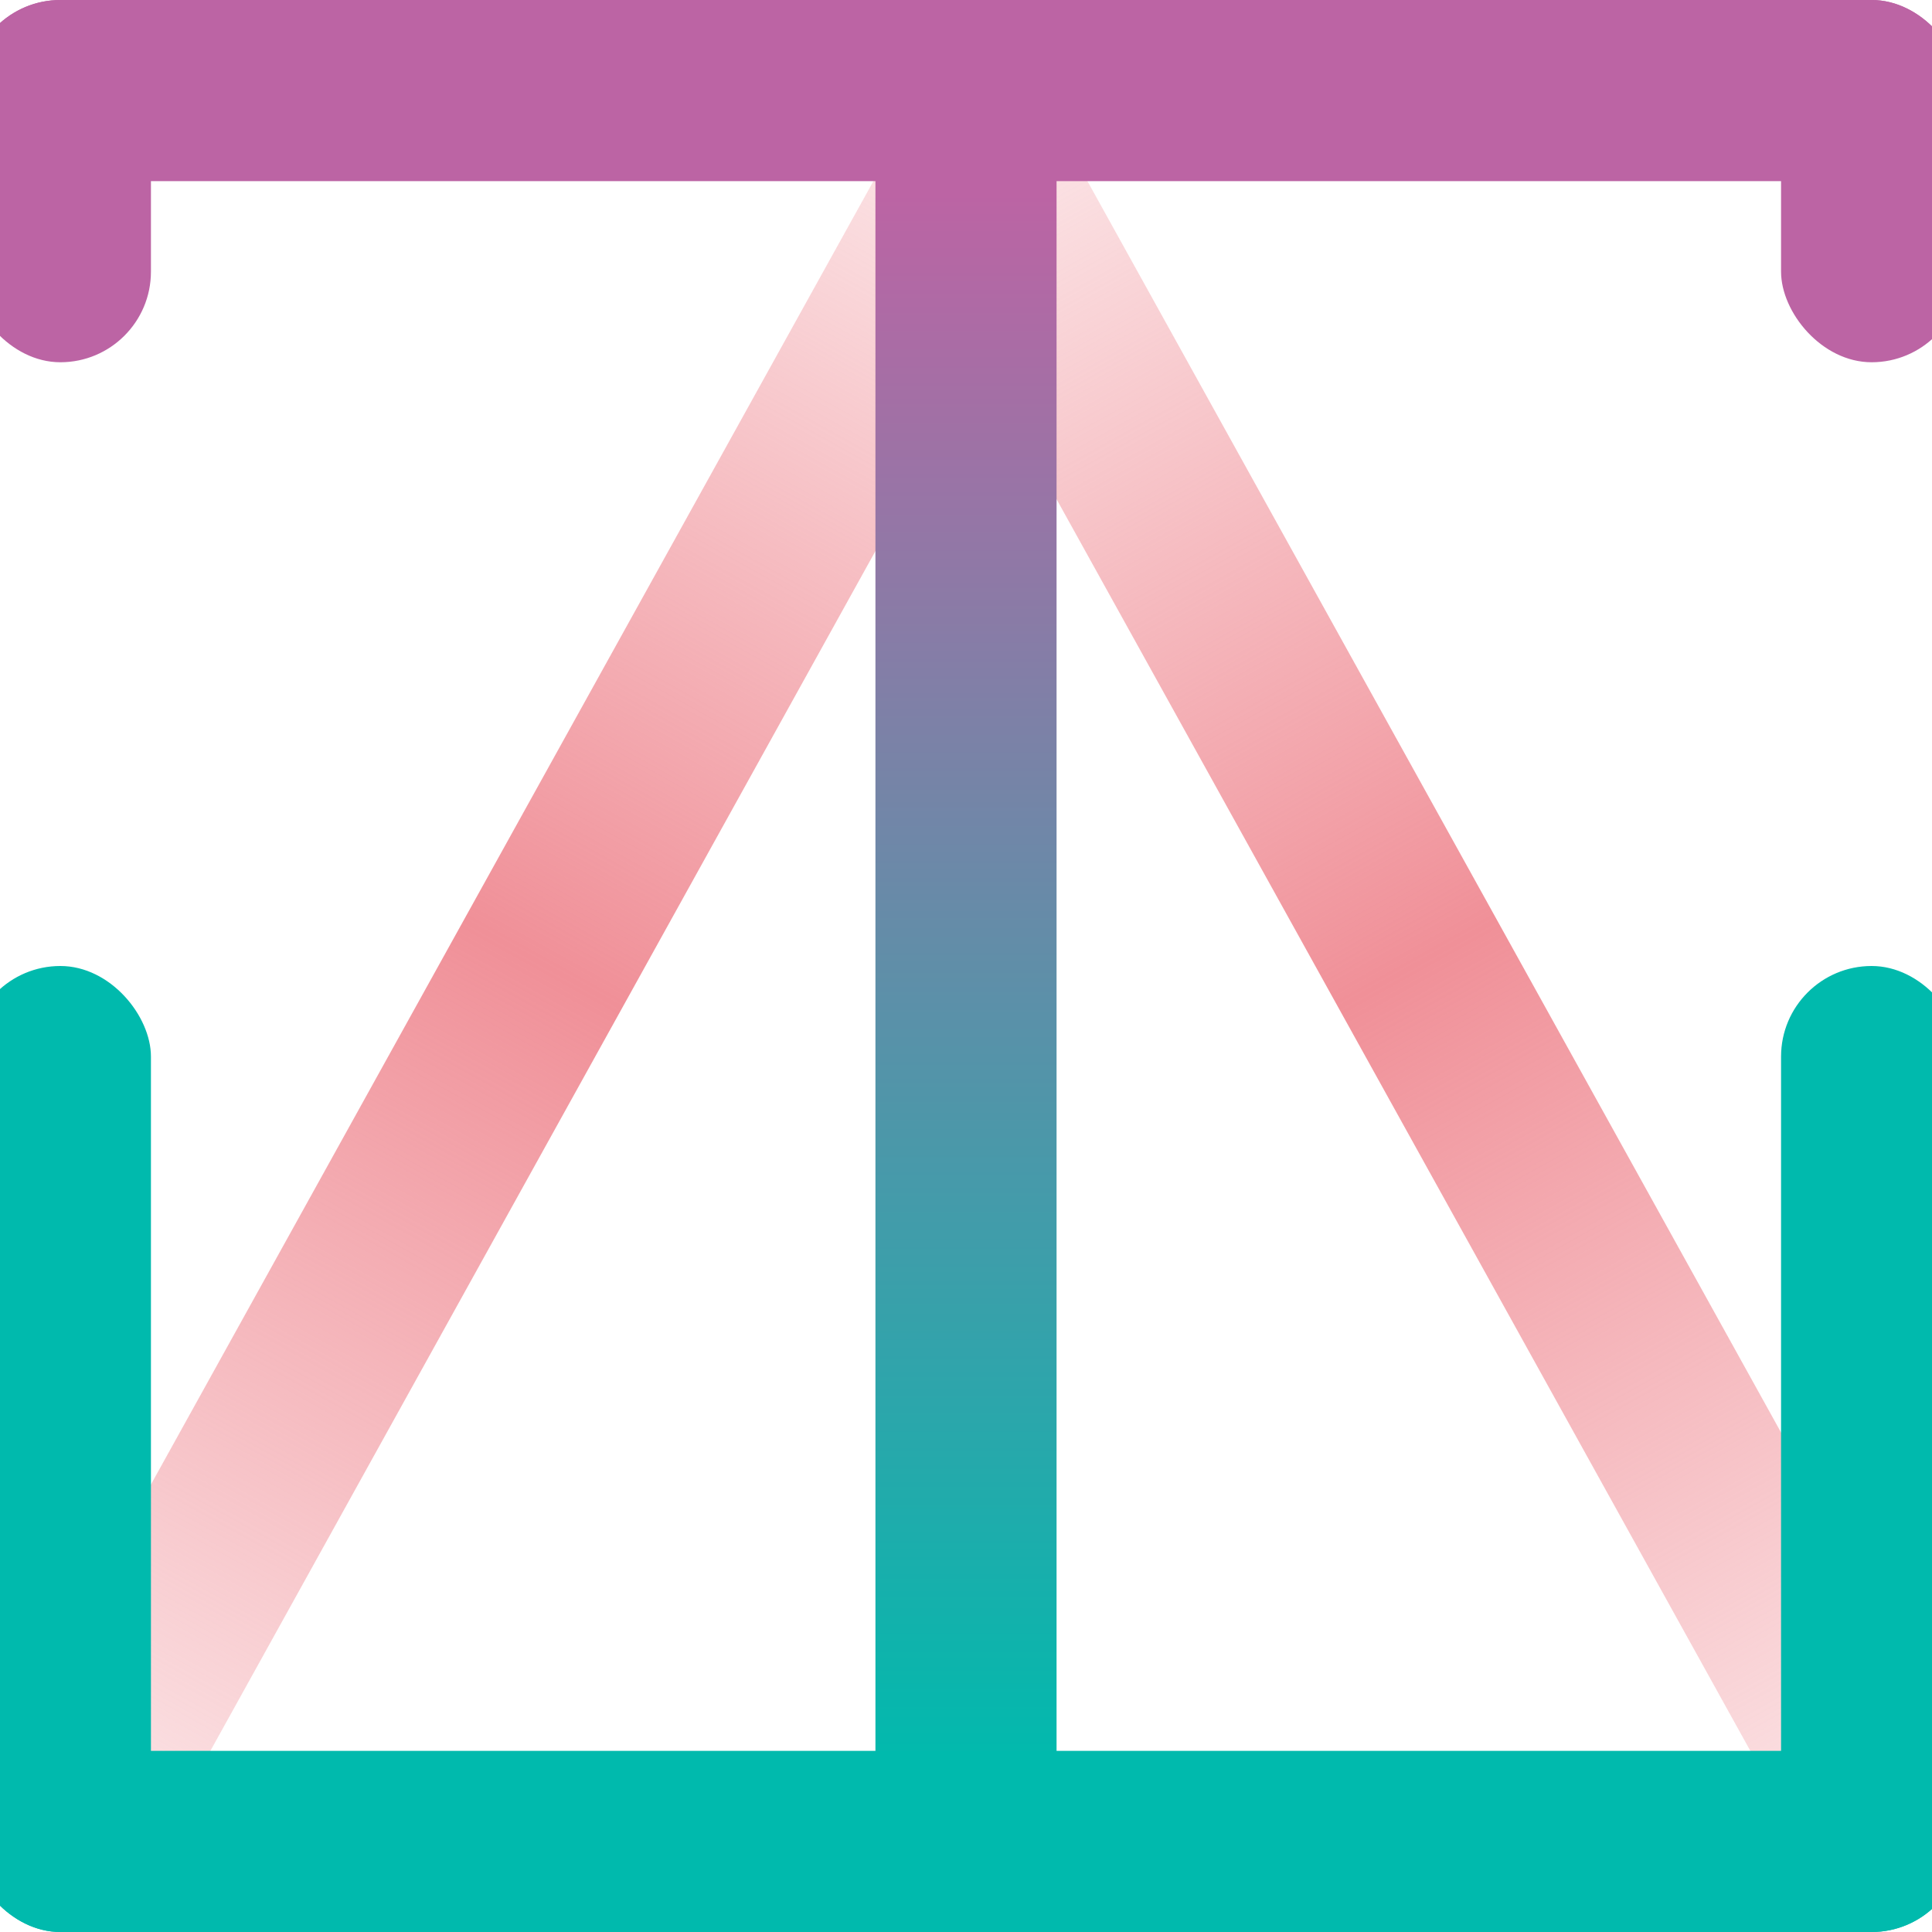 <svg xmlns="http://www.w3.org/2000/svg" xmlns:xlink="http://www.w3.org/1999/xlink" width="32" height="32" viewBox="0 0 32 32" fill="none">
<rect x="0" y="0" width="32" height="32" fill="#333333" stroke="none"/>
<g  clip-path="url(#clip-path-2_3)">
<path     fill="#FFFFFF"  d="M0 32L32 32L32 0L0 0L0 32Z">
</path>
<rect  transform="matrix(-0.485, -0.875, -0.875, 0.485, 32.977, 30)" x="0" y="0" width="32.7" height="3" rx="1.5"    fill="url(#linear_fill_2_13_0)" >
</rect>
<rect  x="-0.5" y="30" width="32.7" height="3" transform="rotate(-61 -0.5 30)" rx="1.5"    fill="url(#linear_fill_2_11_0)" >
</rect>
<rect  x="-0.5" y="-0" width="3" height="6" rx="1.5"    fill="#BC64A4" >
</rect>
<rect  x="29.5" y="16" width="3" height="16" rx="1.5"    fill="#00BAAD" >
</rect>
<rect  x="-0.5" y="16" width="3" height="16" rx="1.5"    fill="#00BAAD" >
</rect>
<rect  x="14.5" y="-0" width="3" height="32" rx="1.5"    fill="url(#linear_fill_2_9_0)" >
</rect>
<rect  x="-0.5" y="-0" width="33" height="3" rx="1.5"    fill="#BC64A4" >
</rect>
<rect  x="-0.5" y="29" width="33" height="3" rx="1.5"    fill="#00BAAD" >
</rect>
<rect  x="29.5" y="-0" width="3" height="6" rx="1.5"    fill="#BC64A4" >
</rect>
</g>
<defs>
<clipPath id="clip-path-2_3">
<path d="M0 32L32 32L32 0L0 0L0 32Z" fill="white"/>
</clipPath>
<linearGradient id="linear_fill_2_13_0" x1="0" y1="1.5" x2="32.7" y2="1.5" gradientUnits="userSpaceOnUse">
<stop offset="0" stop-color="#F09199" stop-opacity="0.2" />
<stop offset="0.516" stop-color="#F09098"  />
<stop offset="1" stop-color="#F09199" stop-opacity="0.2" />
</linearGradient>
<linearGradient id="linear_fill_2_11_0" x1="-0.5" y1="31.5" x2="32.2" y2="31.5" gradientUnits="userSpaceOnUse">
<stop offset="0" stop-color="#F09199" stop-opacity="0.2" />
<stop offset="0.516" stop-color="#F09098"  />
<stop offset="1" stop-color="#F09199" stop-opacity="0.2" />
</linearGradient>
<linearGradient id="linear_fill_2_9_0" x1="16" y1="-0" x2="16" y2="32" gradientUnits="userSpaceOnUse">
<stop offset="0.1" stop-color="#BC64A4"  />
<stop offset="0.917" stop-color="#00BAAD"  />
</linearGradient>
</defs>
</svg>
